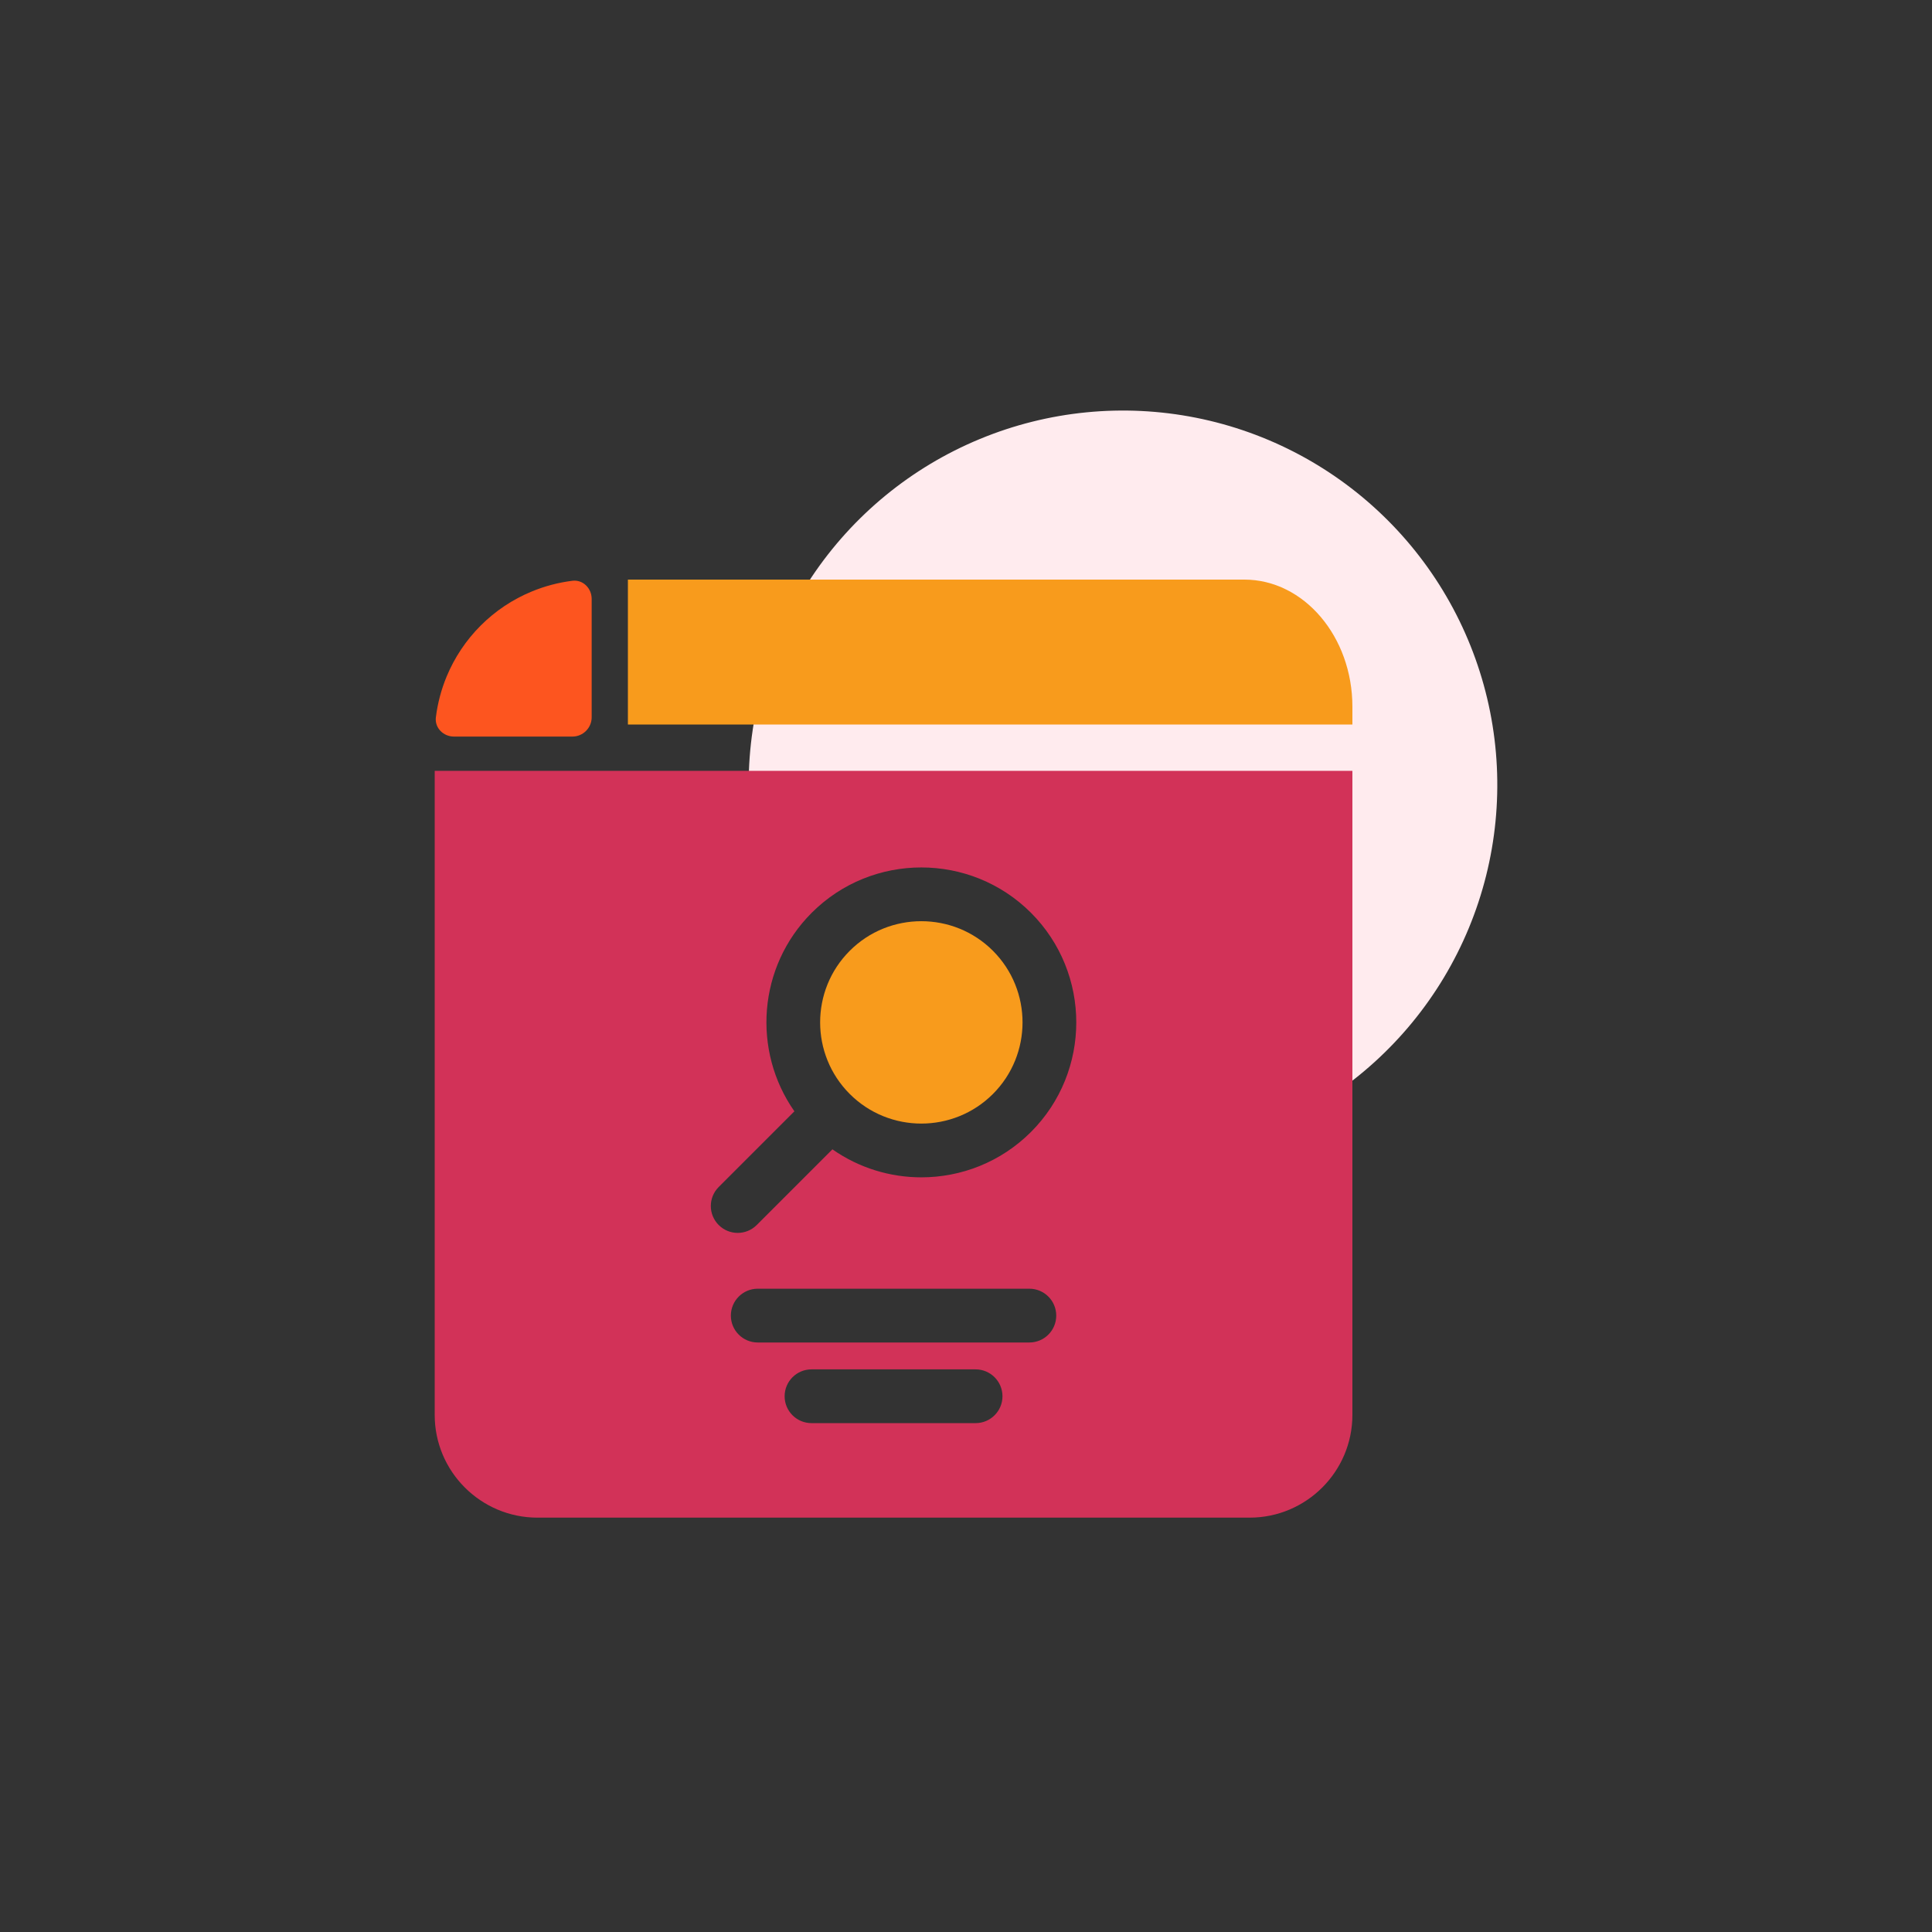 <svg width="100" height="100" viewBox="0 0 100 100" fill="none" xmlns="http://www.w3.org/2000/svg">
<rect x="0" y="0" width="100" height="100" fill="#333333" stroke="none"/>
<path d="M58.125 60C61.957 60 65.703 58.864 68.889 56.735C72.075 54.606 74.559 51.58 76.025 48.039C77.492 44.499 77.875 40.603 77.128 36.845C76.38 33.087 74.535 29.634 71.825 26.925C69.116 24.215 65.663 22.37 61.905 21.622C58.147 20.875 54.251 21.258 50.711 22.725C47.17 24.191 44.144 26.675 42.015 29.861C39.886 33.047 38.75 36.793 38.75 40.625H58.125V60Z" fill="#FFEBEE"/>
<path d="M64.406 30H32.5V37.5H70V36.582C70 32.953 67.49 30 64.406 30Z" fill="#F89B1C"/>
<path d="M30.625 31C30.625 30.448 30.175 29.994 29.627 30.061C28.903 30.151 28.193 30.338 27.516 30.619C26.53 31.027 25.634 31.625 24.88 32.38C24.125 33.134 23.527 34.03 23.118 35.016C22.838 35.693 22.651 36.403 22.561 37.127C22.494 37.676 22.948 38.125 23.5 38.125H29.625C30.177 38.125 30.625 37.677 30.625 37.125V31Z" fill="#FD551F"/>
<path d="M22.5 73.235C22.5 76.167 24.886 78.553 27.82 78.553H64.68C67.614 78.553 70 76.167 70 73.235V39.898H22.5V73.235ZM50.496 73.661H42.004C41.236 73.661 40.612 73.039 40.612 72.27C40.612 71.501 41.236 70.878 42.004 70.878H50.496C51.264 70.878 51.888 71.501 51.888 72.27C51.888 73.039 51.264 73.661 50.496 73.661ZM53.279 69.487H39.221C38.452 69.487 37.829 68.864 37.829 68.095C37.829 67.327 38.452 66.703 39.221 66.703H53.279C54.048 66.703 54.671 67.327 54.671 68.095C54.671 68.864 54.048 69.487 53.279 69.487ZM37.2 61.439L41.118 57.521C38.925 54.393 39.222 50.038 42.015 47.245C45.143 44.117 50.233 44.117 53.362 47.245C56.49 50.374 56.49 55.464 53.362 58.592C51.798 60.156 49.743 60.939 47.688 60.939C46.075 60.939 44.462 60.454 43.086 59.489L39.168 63.407C38.896 63.679 38.54 63.815 38.184 63.815C37.828 63.815 37.472 63.679 37.2 63.407C36.656 62.863 36.656 61.982 37.2 61.439Z" fill="#D23258"/>
<path d="M51.394 56.624C53.437 54.581 53.437 51.256 51.394 49.213C50.372 48.191 49.03 47.681 47.688 47.681C46.346 47.681 45.004 48.191 43.983 49.213C41.939 51.256 41.939 54.581 43.983 56.624C46.026 58.667 49.35 58.667 51.394 56.624Z" fill="#F89B1C"/>
</svg>
